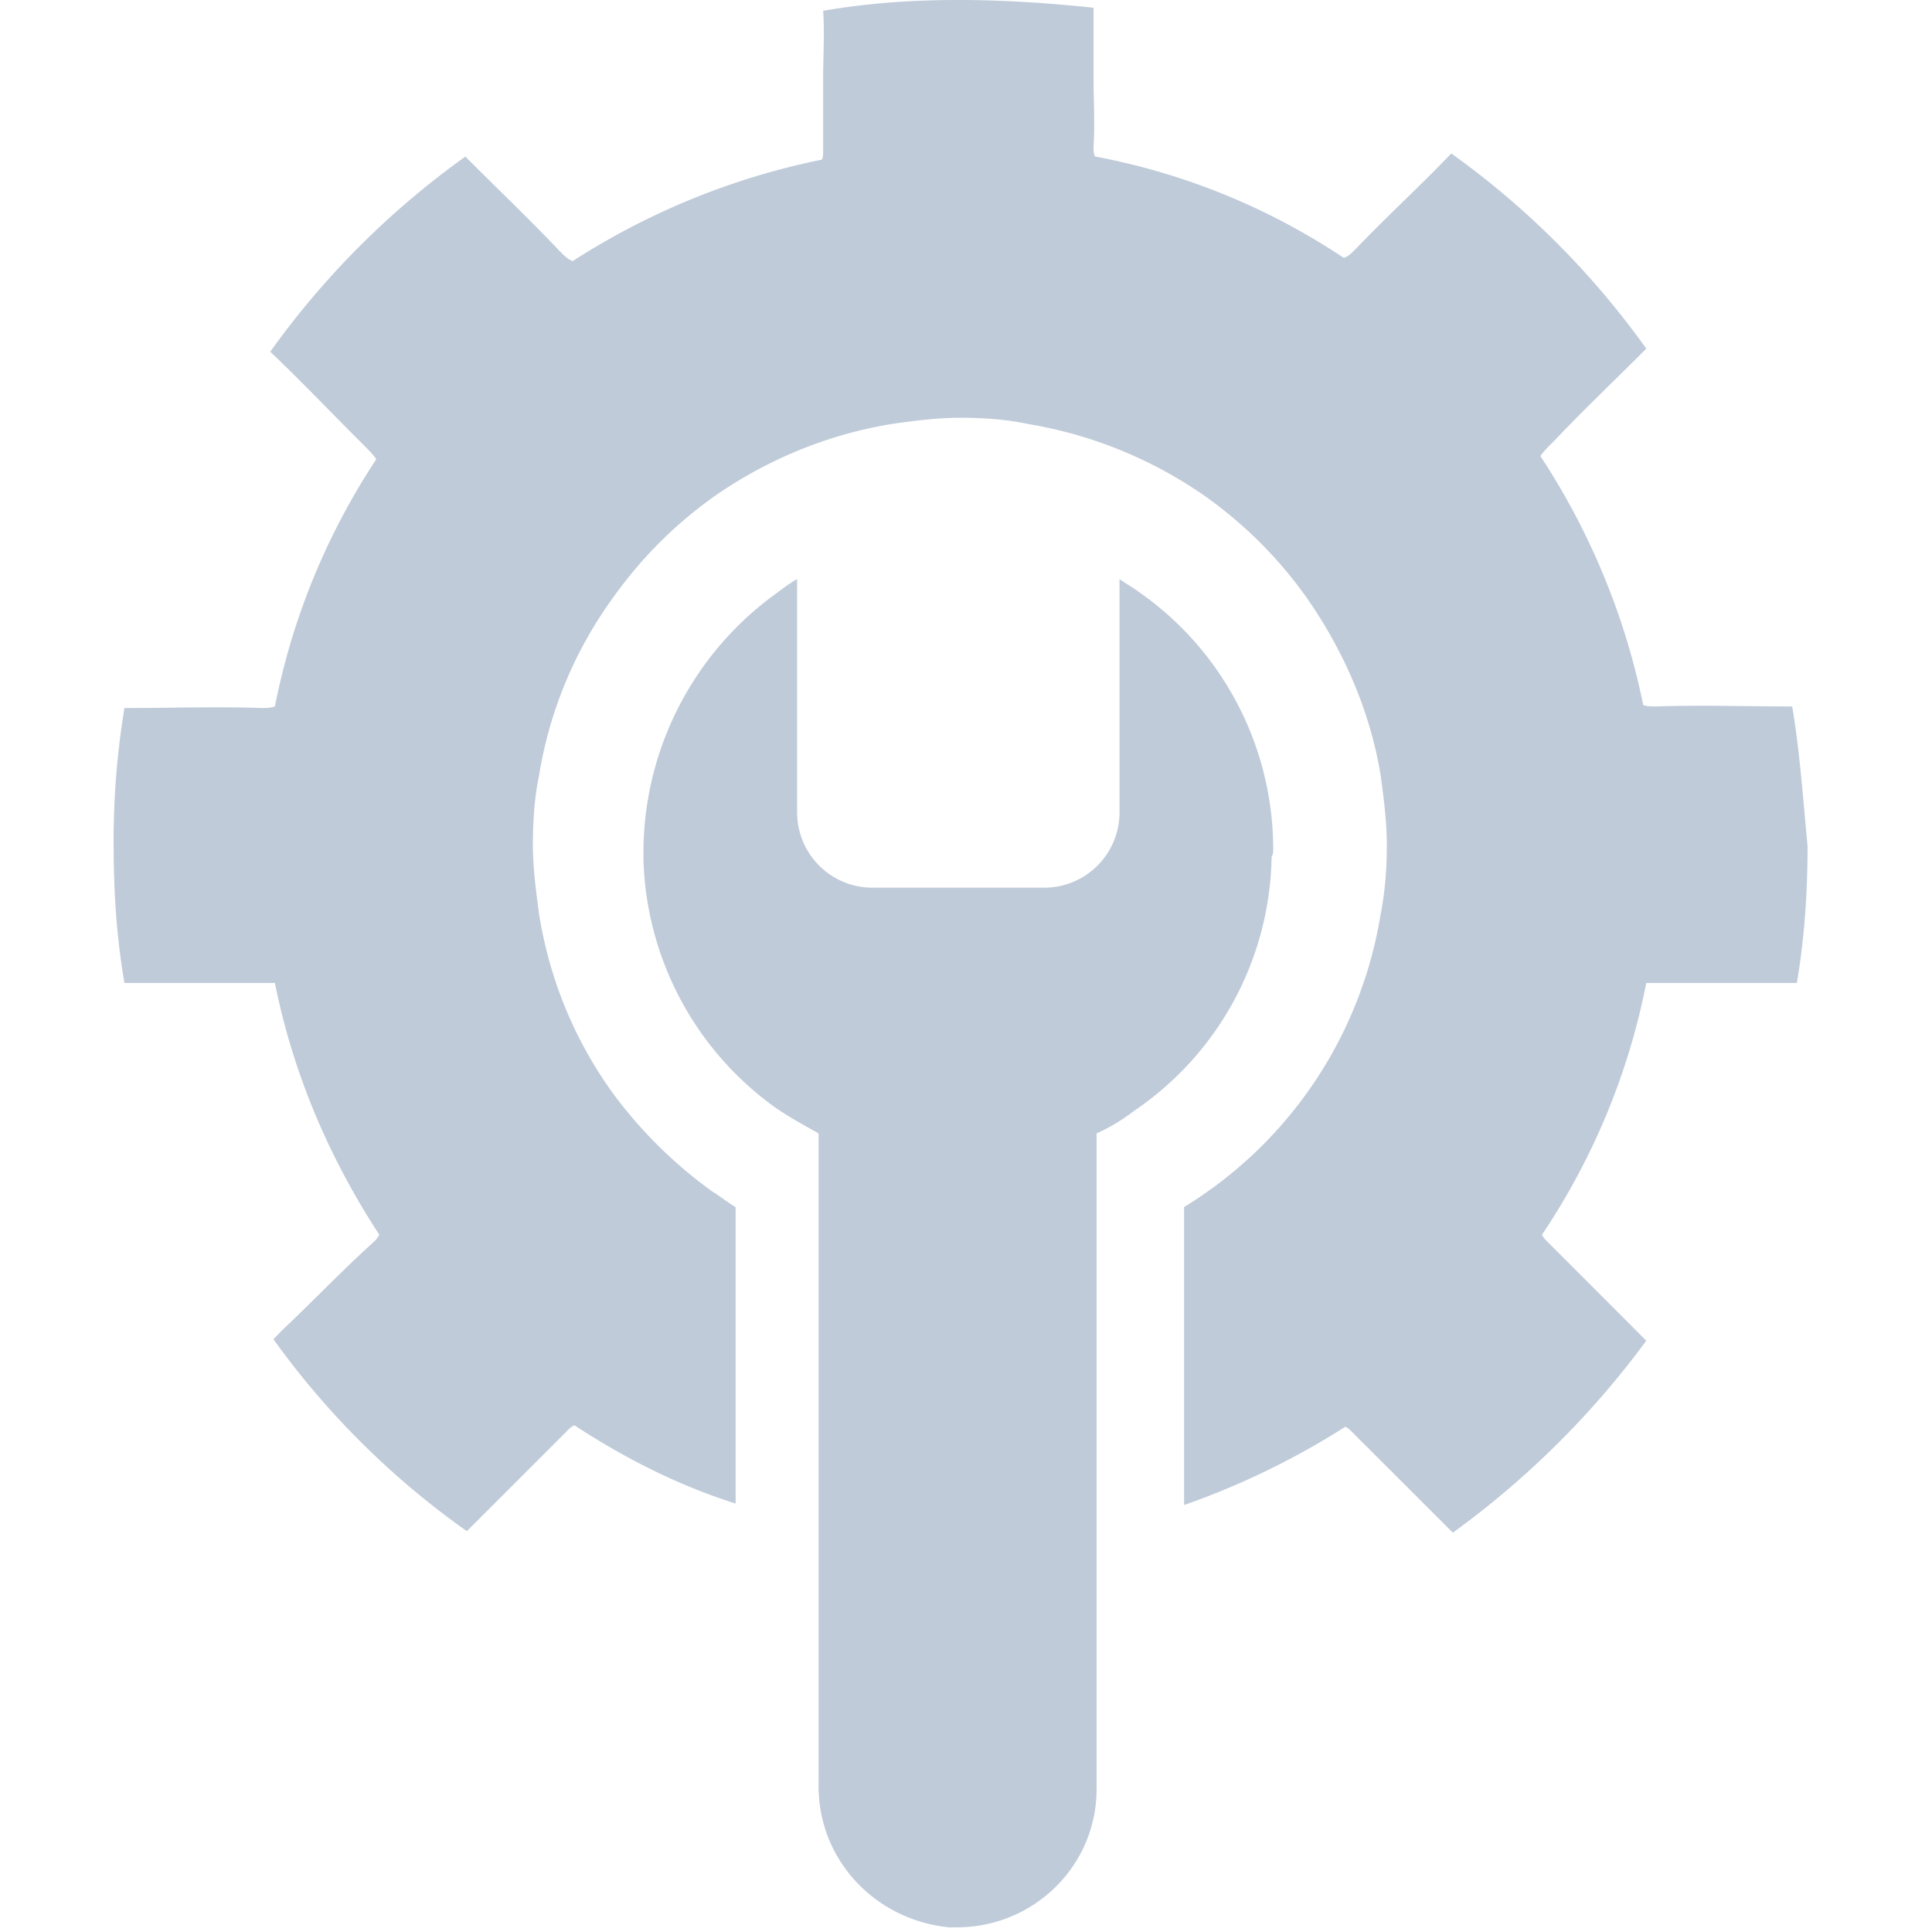 <?xml version="1.0" standalone="no"?><!DOCTYPE svg PUBLIC "-//W3C//DTD SVG 1.1//EN" "http://www.w3.org/Graphics/SVG/1.1/DTD/svg11.dtd"><svg t="1622343234293" class="icon" viewBox="0 0 1024 1024" version="1.1" xmlns="http://www.w3.org/2000/svg" p-id="8064" xmlns:xlink="http://www.w3.org/1999/xlink" width="200" height="200"><defs><style type="text/css"></style></defs><path d="M949.911 374.423h-1.626c-23.612 0-47.224-0.783-69.993 0-3.253 0-5.722 0-7.349-0.783a377.254 377.254 0 0 0-54.513-131.915c1.626-2.409 4.096-4.819 8.132-8.915 15.48-16.264 31.744-31.744 48.008-48.008A445.139 445.139 0 0 0 769.205 81.318c-16.264 17.107-34.153 33.37-50.477 50.477-2.409 2.409-4.036 4.096-6.505 4.879a355.388 355.388 0 0 0-131.855-53.73c-0.783-1.626-0.783-3.253-0.783-4.819 0.783-13.071 0-25.299 0-38.31V4.096C555.972 1.626 532.36 0 507.904 0c-24.395 0-48.008 1.626-71.62 5.722 0.843 12.168 0 23.552 0 35.78v38.249c0 1.626 0 4.096-0.783 4.879a385.084 385.084 0 0 0-131.915 53.73c-2.409-0.783-4.036-2.409-6.505-4.819-16.264-17.167-33.37-33.431-50.417-50.537a445.139 445.139 0 0 0-103.424 103.424c16.264 15.42 31.744 31.744 48.068 48.008 4.036 4.036 6.505 6.505 8.132 8.975a365.628 365.628 0 0 0-53.73 131.012c-2.409 0.843-4.879 0.843-7.349 0.843-23.612-0.843-47.164 0-70.776 0h-1.626A430.863 430.863 0 0 0 60.235 448.512c0 24.395 1.626 48.791 5.722 72.463h79.752c9.758 48.791 29.274 93.606 55.356 133.481a14.276 14.276 0 0 1-3.253 4.036c-16.264 14.697-31.744 30.961-48.068 46.381l-4.819 4.939a434.718 434.718 0 0 0 102.52 101.737l1.626-1.626 51.26-51.26a14.276 14.276 0 0 1 4.096-3.253c26.022 17.047 54.513 31.744 85.474 41.502v-157.094c-4.096-2.409-8.132-5.722-12.228-8.192a239.315 239.315 0 0 1-52.104-51.2c-20.299-27.708-34.153-60.235-39.876-96.075-1.626-12.228-3.253-24.456-3.253-36.683 0-12.168 0.843-25.178 3.253-36.623a220.461 220.461 0 0 1 39.876-95.172c14.697-20.42 31.744-37.466 52.104-52.164 27.708-19.516 60.235-33.37 95.232-39.032 11.445-1.626 23.612-3.253 35.84-3.253 12.228 0 24.395 0.783 35.84 3.253a229.557 229.557 0 0 1 95.172 39.032c20.36 14.697 37.466 31.744 52.104 52.104 19.576 27.708 34.214 60.235 39.936 95.232 1.626 12.228 3.253 24.456 3.253 36.623 0 12.228-0.843 24.456-3.253 36.683a223.714 223.714 0 0 1-104.207 155.407v157.937c30.118-10.541 58.609-24.395 85.474-41.502 1.626 0.843 2.409 1.626 4.036 3.253l51.32 51.26 1.626 1.626a467.727 467.727 0 0 0 102.52-101.737l-4.819-4.819-47.224-47.285c-1.626-1.626-2.409-2.409-3.253-4.036a365.809 365.809 0 0 0 55.296-133.481h79.812c4.036-23.612 5.662-48.068 5.662-72.463-2.409-25.239-4.036-49.634-8.132-74.089z" fill="#bfcbd9" p-id="8065"></path><path d="M674.816 450.138a166.249 166.249 0 0 0-71.68-136.734c-3.253-2.409-6.505-4.096-9.758-6.505v123.723a39.936 39.936 0 0 1-39.876 39.876H462.366a39.936 39.936 0 0 1-39.876-39.876V306.899c-4.096 2.409-7.349 4.819-10.601 7.288a169.442 169.442 0 0 0-70.837 135.951v5.722a167.454 167.454 0 0 0 70.837 131.855c7.288 4.819 14.637 8.915 21.986 13.011v344.305c-0.843 39.876 29.274 72.463 69.15 76.499h4.096c40.719 0 74.089-32.527 74.089-73.246v-347.558c7.288-3.253 13.854-7.349 20.299-12.228a165.707 165.707 0 0 0 72.463-134.325c0.843-1.566 0.843-2.409 0.843-4.036z" fill="#bfcbd9" p-id="8066"></path></svg>